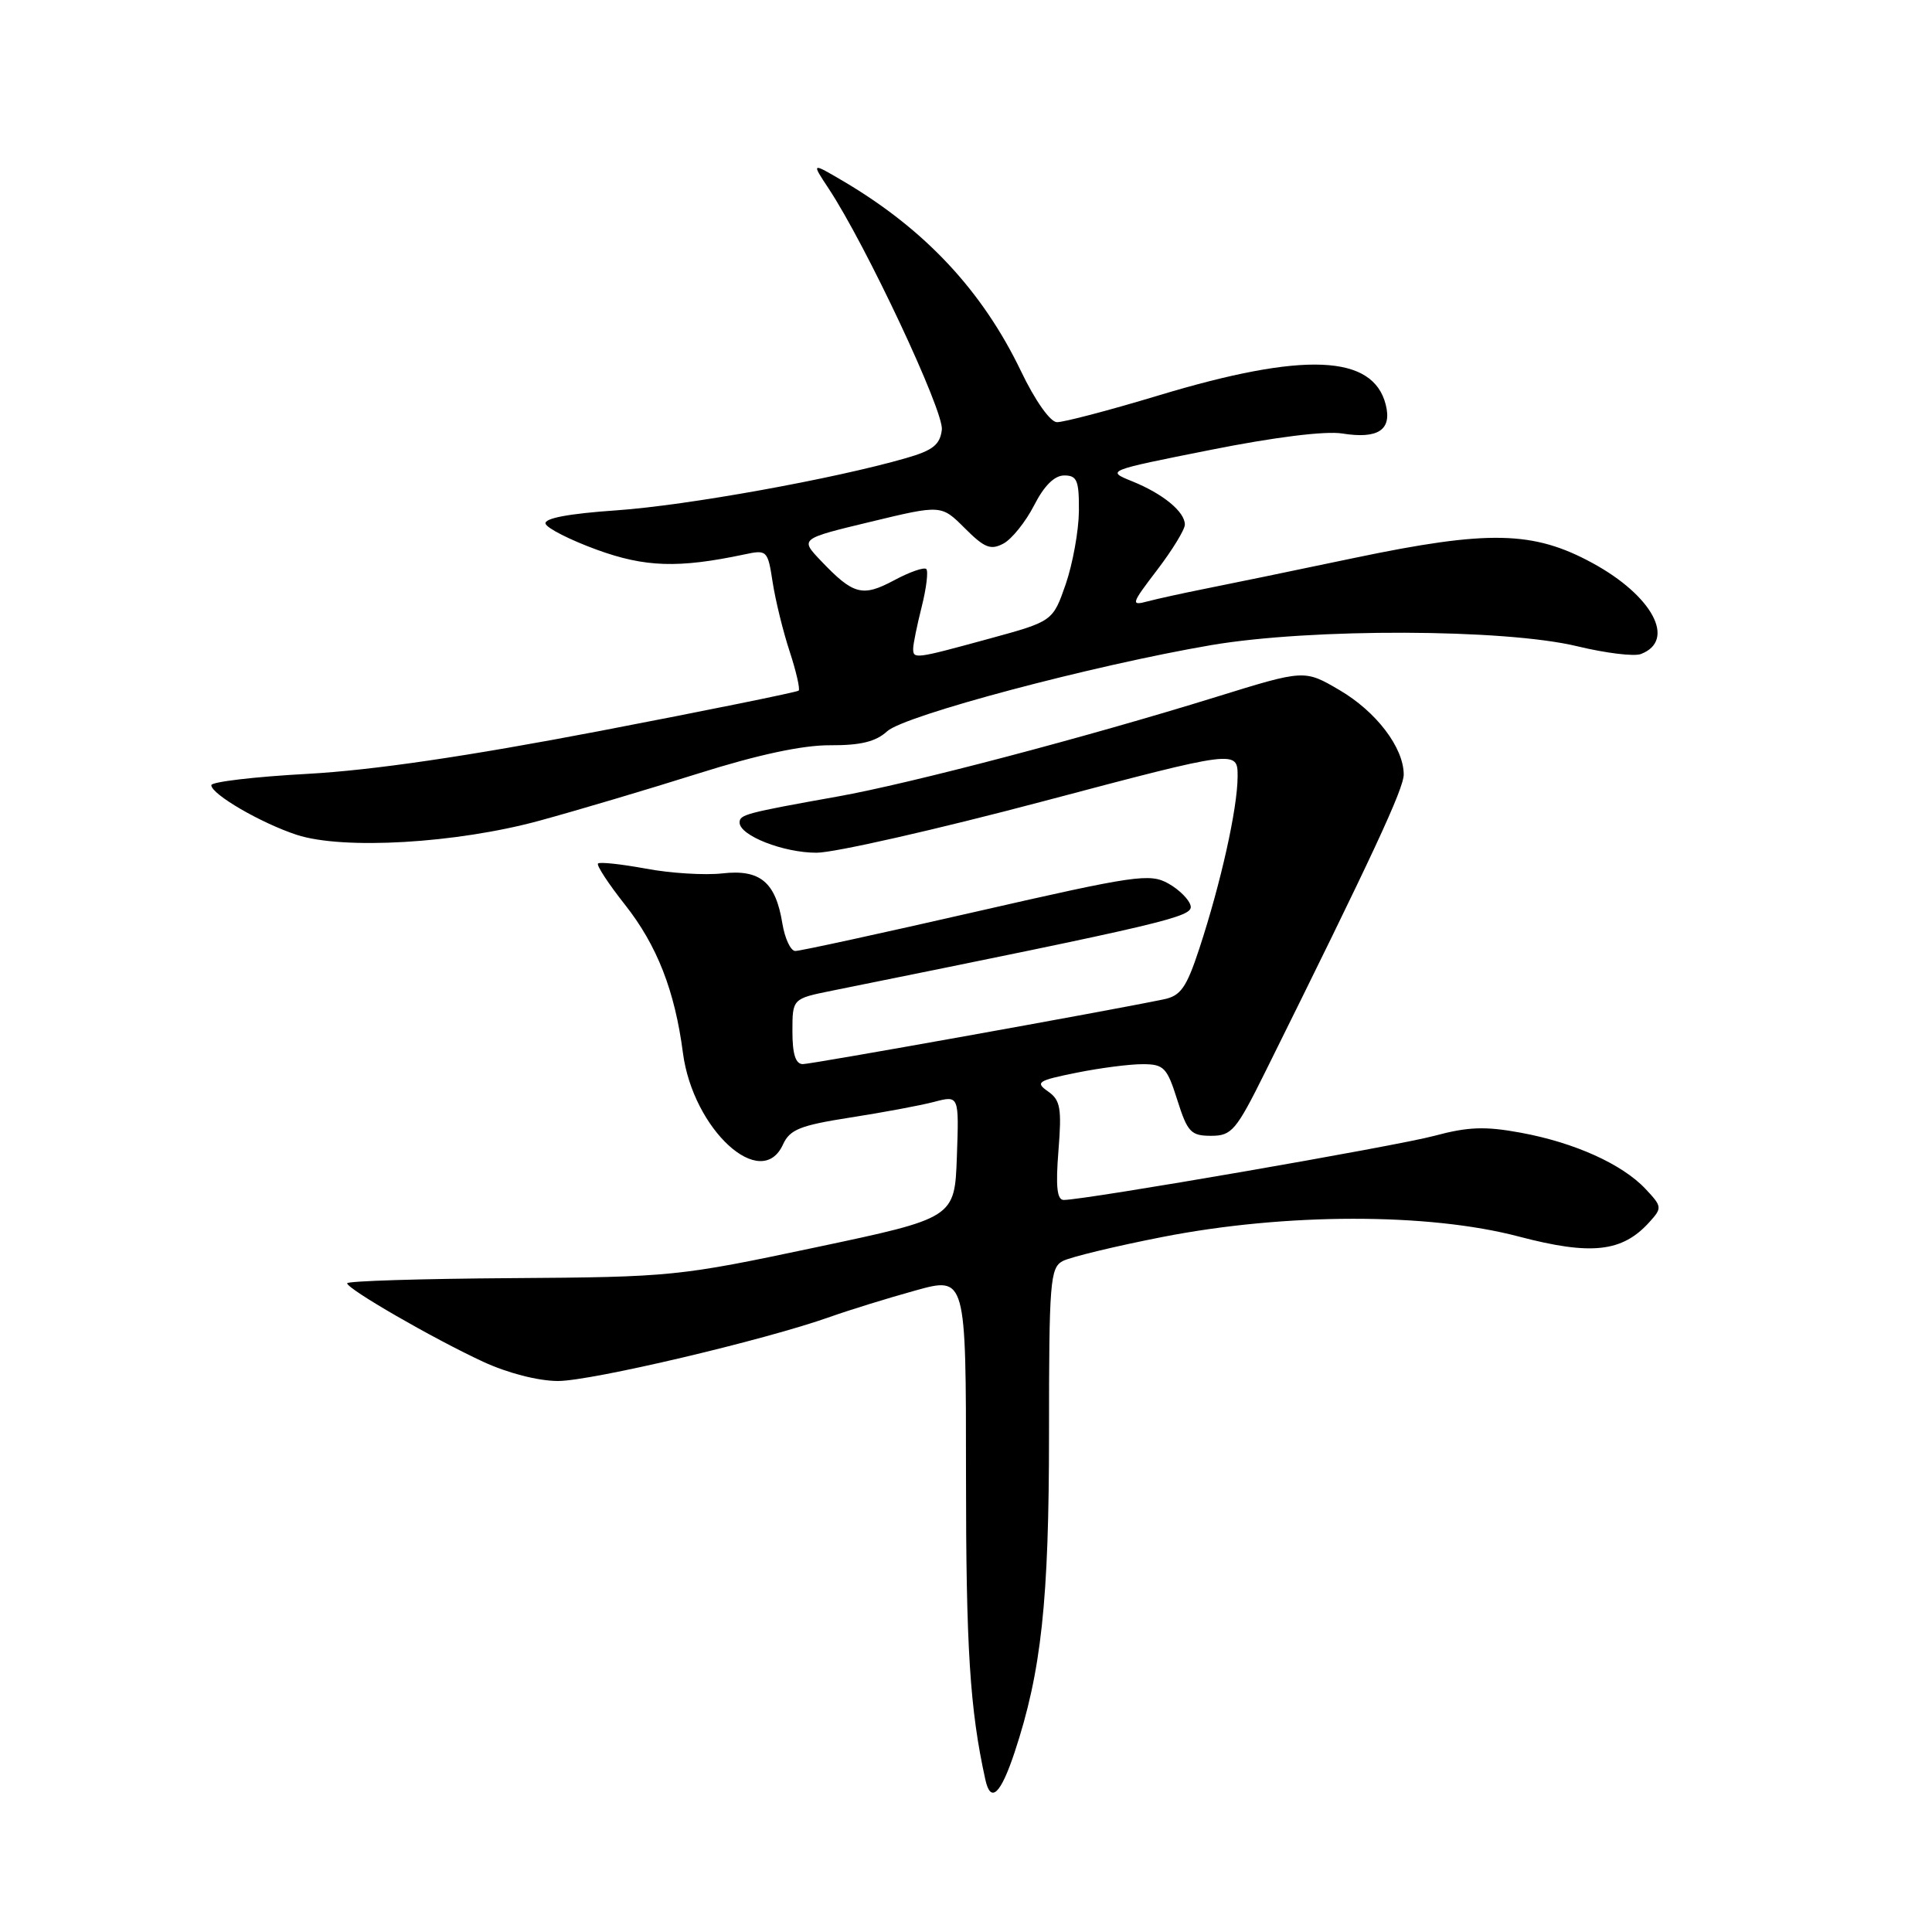 <?xml version="1.0" encoding="UTF-8" standalone="no"?>
<!DOCTYPE svg PUBLIC "-//W3C//DTD SVG 1.1//EN" "http://www.w3.org/Graphics/SVG/1.1/DTD/svg11.dtd" >
<svg xmlns="http://www.w3.org/2000/svg" xmlns:xlink="http://www.w3.org/1999/xlink" version="1.1" viewBox="0 0 256 256">
 <g >
 <path fill="currentColor"
d=" M 134.43 232.22 C 137.99 221.49 139.00 212.16 139.00 189.95 C 139.00 169.86 139.15 167.99 140.81 167.10 C 141.81 166.57 147.77 165.13 154.06 163.90 C 170.37 160.71 189.27 160.69 201.26 163.85 C 210.84 166.37 214.95 165.92 218.54 161.95 C 220.26 160.05 220.25 159.89 218.04 157.54 C 214.95 154.25 208.63 151.40 201.51 150.09 C 196.80 149.22 194.53 149.30 190.07 150.50 C 184.98 151.87 143.79 159.00 140.95 159.00 C 140.06 159.00 139.87 157.23 140.25 152.48 C 140.70 146.84 140.51 145.77 138.87 144.62 C 137.14 143.41 137.49 143.18 142.65 142.14 C 145.77 141.51 149.72 141.00 151.42 141.01 C 154.22 141.01 154.64 141.45 156.00 145.76 C 157.35 150.02 157.80 150.50 160.48 150.50 C 163.21 150.50 163.79 149.82 167.67 142.00 C 181.94 113.24 186.00 104.51 186.00 102.62 C 185.99 99.06 182.37 94.30 177.49 91.44 C 172.85 88.72 172.85 88.72 161.17 92.34 C 143.86 97.71 120.64 103.82 111.00 105.54 C 98.77 107.73 98.00 107.94 98.00 108.99 C 98.00 110.72 103.82 113.00 108.20 112.99 C 110.57 112.99 124.09 109.92 138.25 106.17 C 164.00 99.35 164.00 99.35 163.99 102.92 C 163.97 107.14 161.77 117.01 158.92 125.68 C 157.21 130.88 156.45 131.96 154.19 132.42 C 146.36 134.04 107.55 141.00 106.38 141.00 C 105.42 141.00 105.00 139.68 105.00 136.67 C 105.00 132.33 105.00 132.33 110.25 131.27 C 154.55 122.32 158.05 121.49 157.77 120.05 C 157.61 119.24 156.29 117.90 154.83 117.08 C 152.36 115.69 150.51 115.96 129.33 120.80 C 116.77 123.67 106.00 126.02 105.38 126.01 C 104.77 126.01 104.00 124.37 103.67 122.38 C 102.78 116.88 100.73 115.16 95.71 115.73 C 93.39 115.99 88.84 115.71 85.58 115.10 C 82.33 114.50 79.47 114.19 79.24 114.42 C 79.01 114.65 80.63 117.12 82.83 119.90 C 87.06 125.26 89.42 131.29 90.49 139.50 C 91.82 149.67 100.87 157.97 103.75 151.65 C 104.66 149.66 106.02 149.12 112.66 148.08 C 116.97 147.41 121.98 146.48 123.79 146.00 C 127.08 145.14 127.08 145.14 126.79 153.27 C 126.50 161.39 126.50 161.39 108.00 165.30 C 89.96 169.12 88.96 169.22 67.75 169.36 C 55.79 169.44 46.00 169.74 46.00 170.04 C 46.00 170.79 57.34 177.34 64.00 180.43 C 67.25 181.94 71.30 182.98 73.92 182.99 C 78.31 183.00 101.39 177.56 110.00 174.49 C 112.47 173.61 117.54 172.04 121.25 171.01 C 128.00 169.13 128.00 169.13 128.00 195.38 C 128.00 218.40 128.51 226.47 130.56 235.79 C 131.26 239.00 132.58 237.78 134.43 232.22 Z  M 71.50 108.74 C 76.45 107.39 85.90 104.58 92.50 102.50 C 100.46 99.99 106.35 98.73 110.00 98.75 C 114.02 98.77 116.05 98.28 117.55 96.90 C 119.86 94.79 144.81 88.16 160.50 85.48 C 173.75 83.23 199.34 83.31 208.98 85.63 C 212.74 86.54 216.54 87.01 217.43 86.66 C 222.14 84.86 218.98 78.94 211.00 74.60 C 203.17 70.34 197.25 70.21 179.50 73.92 C 171.25 75.65 162.25 77.51 159.50 78.05 C 156.75 78.60 153.41 79.33 152.08 79.68 C 149.80 80.29 149.87 80.05 153.33 75.52 C 155.35 72.87 157.00 70.17 157.00 69.51 C 157.00 67.81 154.09 65.42 150.03 63.78 C 146.55 62.37 146.55 62.37 160.37 59.62 C 168.81 57.93 175.62 57.08 177.85 57.44 C 182.61 58.20 184.46 56.97 183.62 53.63 C 181.95 46.96 172.78 46.58 153.54 52.39 C 146.96 54.38 140.88 55.97 140.04 55.94 C 139.15 55.91 137.13 53.04 135.29 49.19 C 130.17 38.53 122.57 30.40 111.78 24.03 C 107.50 21.51 107.50 21.51 109.81 25.00 C 114.76 32.50 125.08 54.49 124.80 56.93 C 124.56 58.93 123.62 59.68 120.06 60.70 C 110.50 63.46 91.03 66.97 81.72 67.62 C 75.31 68.06 72.06 68.68 72.29 69.40 C 72.49 70.00 75.54 71.55 79.08 72.84 C 85.48 75.17 89.90 75.31 98.61 73.47 C 101.64 72.82 101.73 72.91 102.38 77.15 C 102.75 79.54 103.76 83.67 104.63 86.31 C 105.50 88.96 106.03 91.30 105.83 91.51 C 105.62 91.71 93.76 94.12 79.48 96.86 C 61.87 100.23 49.39 102.06 40.75 102.54 C 33.74 102.92 28.00 103.60 28.00 104.04 C 28.00 105.24 34.59 109.07 39.32 110.62 C 45.46 112.63 60.49 111.75 71.50 108.74 Z  M 121.00 85.94 C 121.00 85.36 121.51 82.87 122.13 80.40 C 122.75 77.94 123.02 75.69 122.74 75.40 C 122.45 75.12 120.52 75.79 118.46 76.90 C 114.26 79.14 113.07 78.82 108.75 74.28 C 106.00 71.39 106.00 71.39 115.36 69.14 C 124.73 66.88 124.73 66.88 127.84 69.99 C 130.45 72.60 131.27 72.93 132.97 72.02 C 134.08 71.42 135.90 69.15 137.02 66.97 C 138.35 64.36 139.72 63.00 141.02 63.00 C 142.72 63.00 142.99 63.67 142.96 67.75 C 142.93 70.36 142.14 74.71 141.21 77.42 C 139.50 82.33 139.50 82.33 131.00 84.65 C 121.19 87.33 121.00 87.35 121.00 85.94 Z "/>
</g>
</svg>